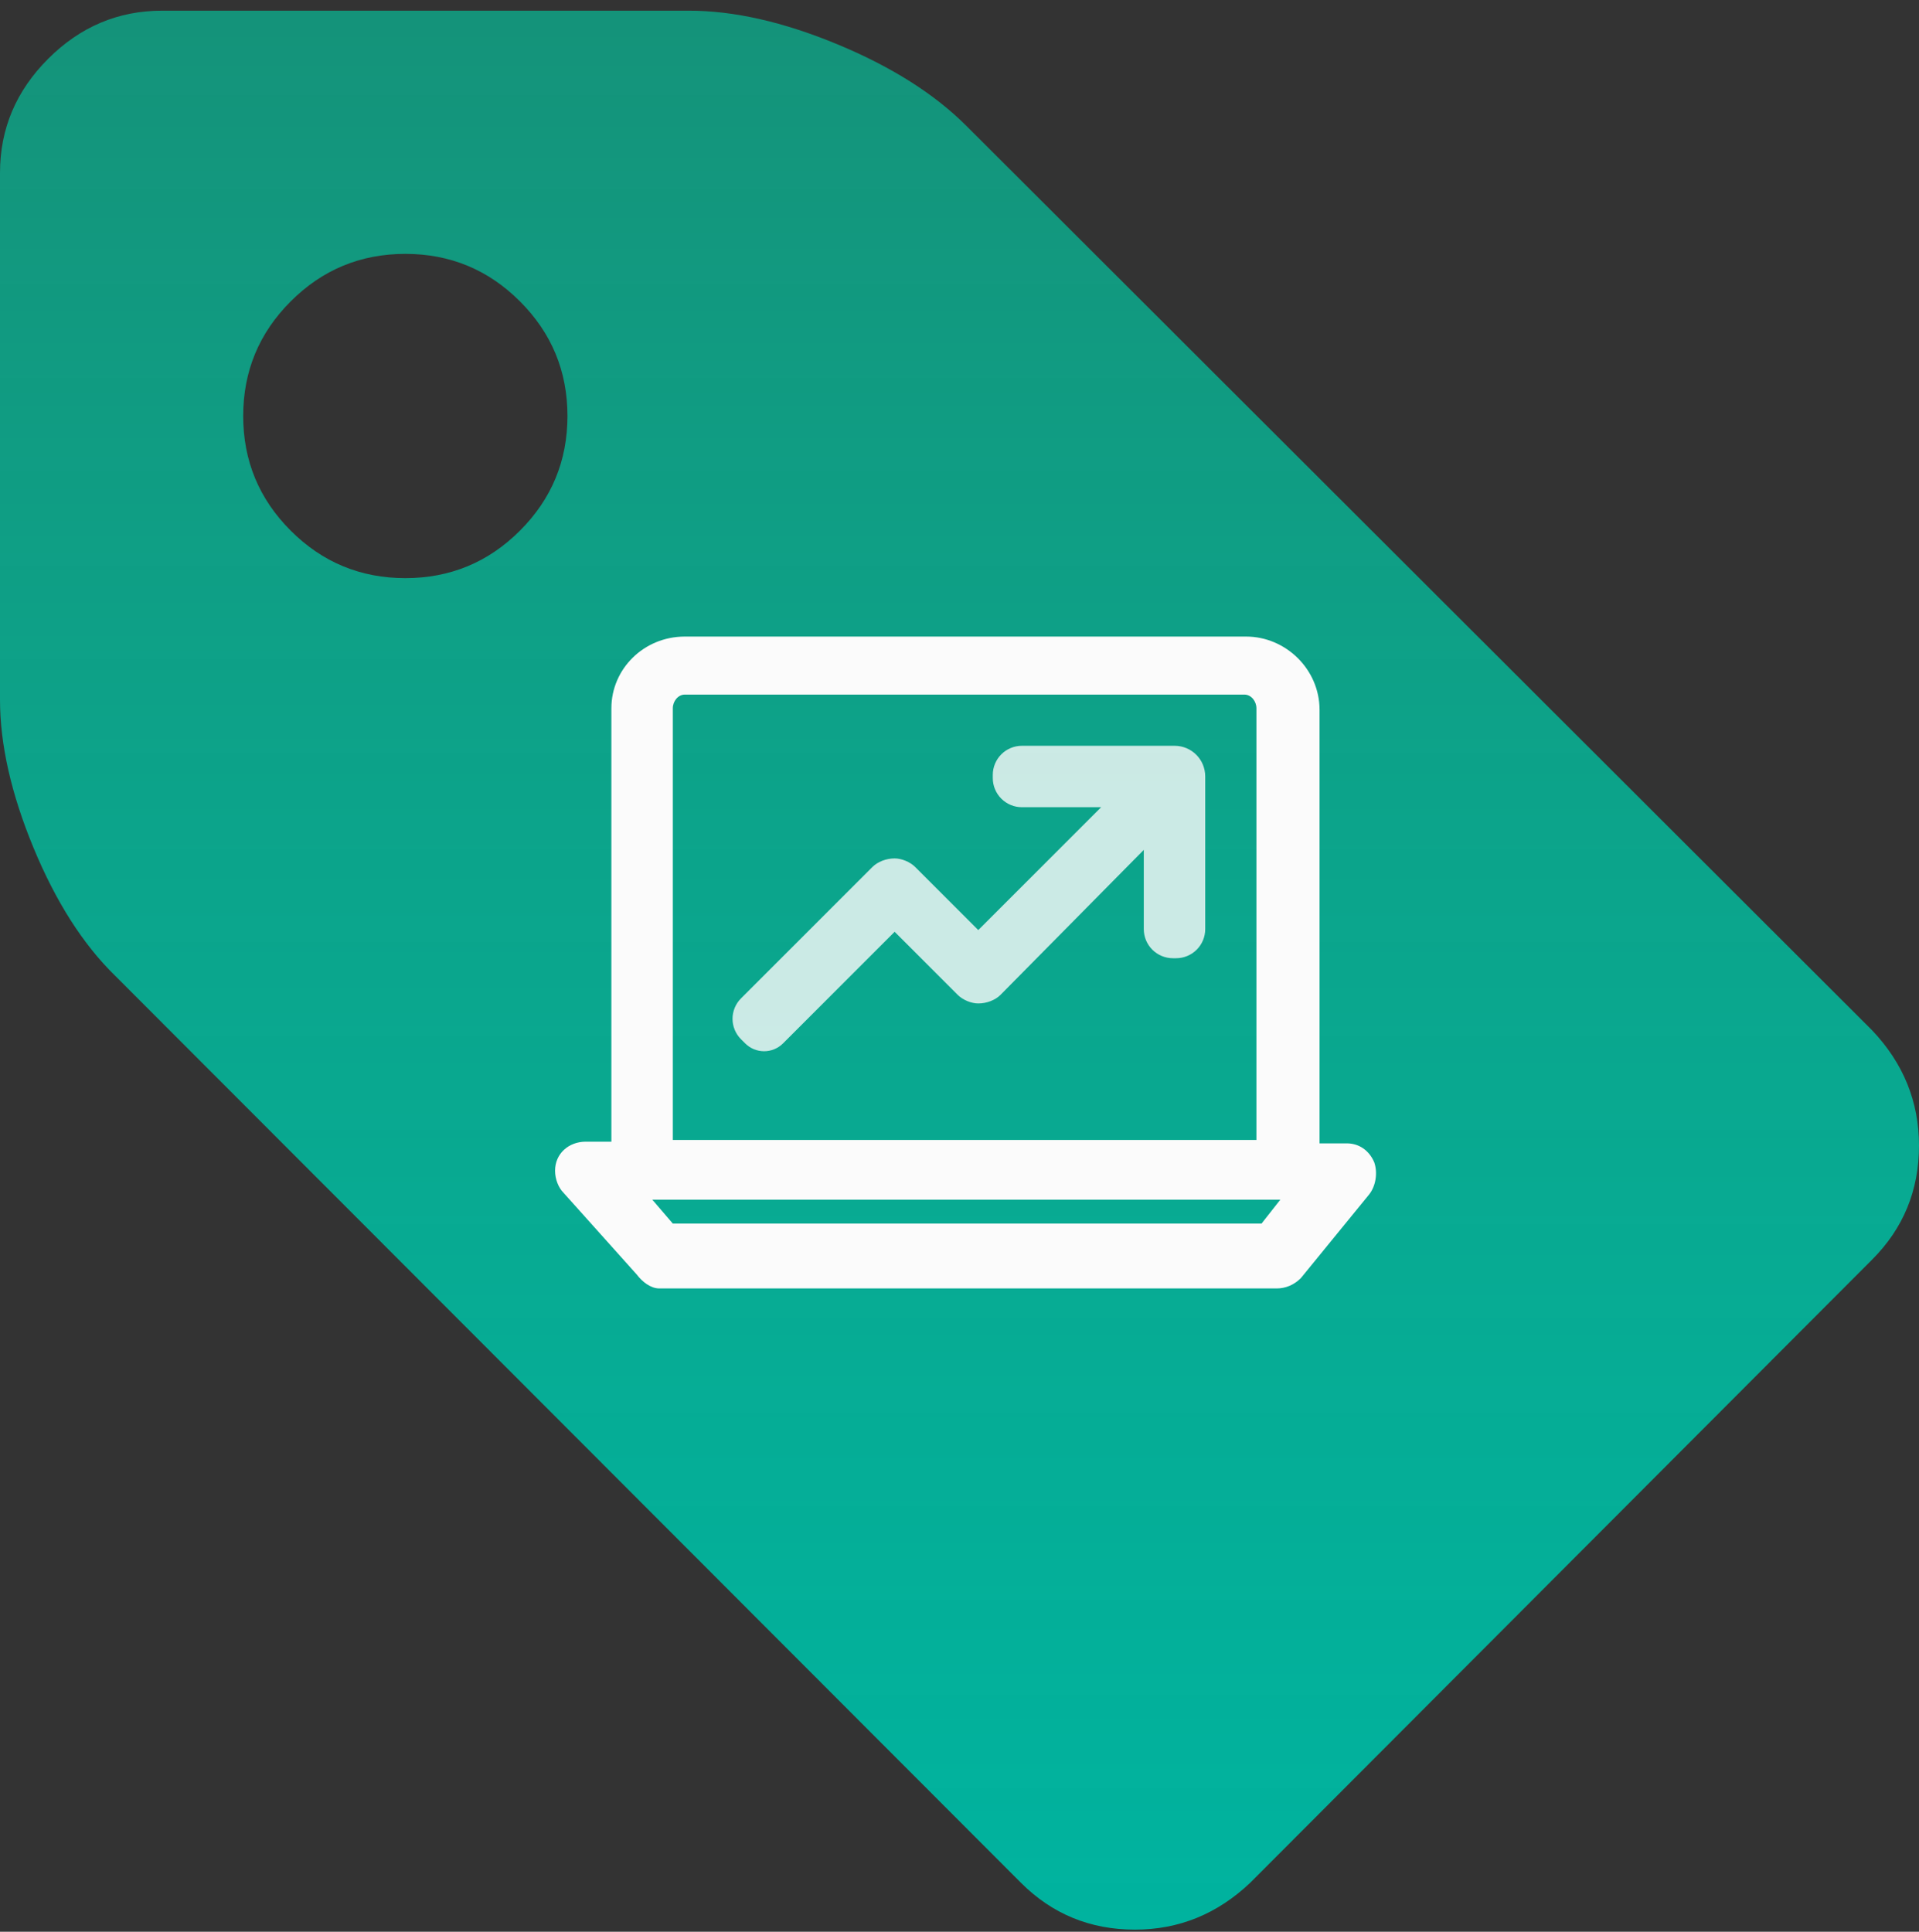 <svg width="150" height="151" viewBox="0 0 150 151" fill="none" xmlns="http://www.w3.org/2000/svg">
<rect x="0" y="0" width="150" height="151" fill="#333333" stroke="none"/>
<path d="M44.356 32.518C44.356 29.02 43.119 26.033 40.644 23.558C38.168 21.083 35.181 19.845 31.683 19.845C28.185 19.845 25.198 21.083 22.723 23.558C20.247 26.033 19.01 29.02 19.01 32.518C19.01 36.017 20.247 39.004 22.723 41.479C25.198 43.954 28.185 45.192 31.683 45.192C35.181 45.192 38.168 43.954 40.644 41.479C43.119 39.004 44.356 36.017 44.356 32.518ZM150 89.548C150 93.046 148.779 96.017 146.337 98.459L97.723 147.172C95.148 149.614 92.145 150.835 88.713 150.835C85.215 150.835 82.244 149.614 79.802 147.172L9.01 76.281C6.502 73.838 4.373 70.505 2.624 66.281C0.875 62.056 0 58.195 0 54.697V13.508C0 10.076 1.254 7.106 3.762 4.598C6.271 2.089 9.241 0.835 12.673 0.835H53.861C57.36 0.835 61.221 1.71 65.445 3.459C69.67 5.208 73.036 7.337 75.544 9.845L146.337 80.538C148.779 83.112 150 86.116 150 89.548Z" fill="url(#paint0_linear_23369_10079)"/>
<path fill-rule="evenodd" clip-rule="evenodd" d="M51.524 100.713C50.857 100.713 50.19 100.18 49.79 99.646L44.054 93.243C43.654 92.843 43.387 92.176 43.387 91.51C43.387 90.176 44.454 89.242 45.788 89.242H47.789V55.362C47.789 52.294 50.323 49.76 53.525 49.76H97.409C100.476 49.76 103.144 52.294 103.144 55.495V89.375H105.145H105.278C106.212 89.375 107.012 89.909 107.413 90.843L107.427 90.88C107.694 91.68 107.546 92.71 107.012 93.377L101.677 99.913C101.143 100.446 100.476 100.713 99.809 100.713H51.524ZM98.609 95.644L100.076 93.777H50.99L52.591 95.644H98.609ZM98.209 89.109V55.362C98.209 54.828 97.809 54.295 97.275 54.295H53.525C52.991 54.295 52.591 54.828 52.591 55.362V89.109H98.209Z" fill="#FBFBFB"/>
<path opacity="0.8" fill-rule="evenodd" clip-rule="evenodd" d="M59.727 82.172C59.172 82.172 58.639 81.952 58.247 81.559L57.919 81.232C57.497 80.809 57.259 80.236 57.259 79.638V79.638C57.259 79.04 57.497 78.467 57.919 78.044L68.197 67.767C68.597 67.367 69.264 67.1 69.931 67.1C70.465 67.1 71.131 67.367 71.532 67.767L76.467 72.702L86.071 63.098H79.879C79.275 63.098 78.696 62.858 78.269 62.431V62.431C77.842 62.004 77.602 61.425 77.602 60.821V60.573C77.602 59.969 77.842 59.39 78.269 58.963V58.963C78.696 58.536 79.275 58.296 79.879 58.296H91.806C93.14 58.296 94.207 59.364 94.207 60.697V72.625C94.207 73.229 93.967 73.808 93.54 74.235V74.235C93.113 74.662 92.534 74.902 91.93 74.902H91.682C91.078 74.902 90.499 74.662 90.072 74.235V74.235C89.645 73.808 89.405 73.229 89.405 72.625V66.433L78.201 77.771C77.801 78.171 77.134 78.438 76.467 78.438C75.933 78.438 75.266 78.171 74.866 77.771L69.931 72.835L61.207 81.559C60.815 81.952 60.282 82.172 59.727 82.172V82.172Z" fill="#FBFBFB"/>
<defs>
<linearGradient id="paint0_linear_23369_10079" x1="75" y1="150.835" x2="75" y2="0.835" gradientUnits="userSpaceOnUse">
<stop stop-color="#00B39F"/>
<stop offset="1" stop-color="#00D3A9" stop-opacity="0.6"/>
</linearGradient>
</defs>
</svg>
